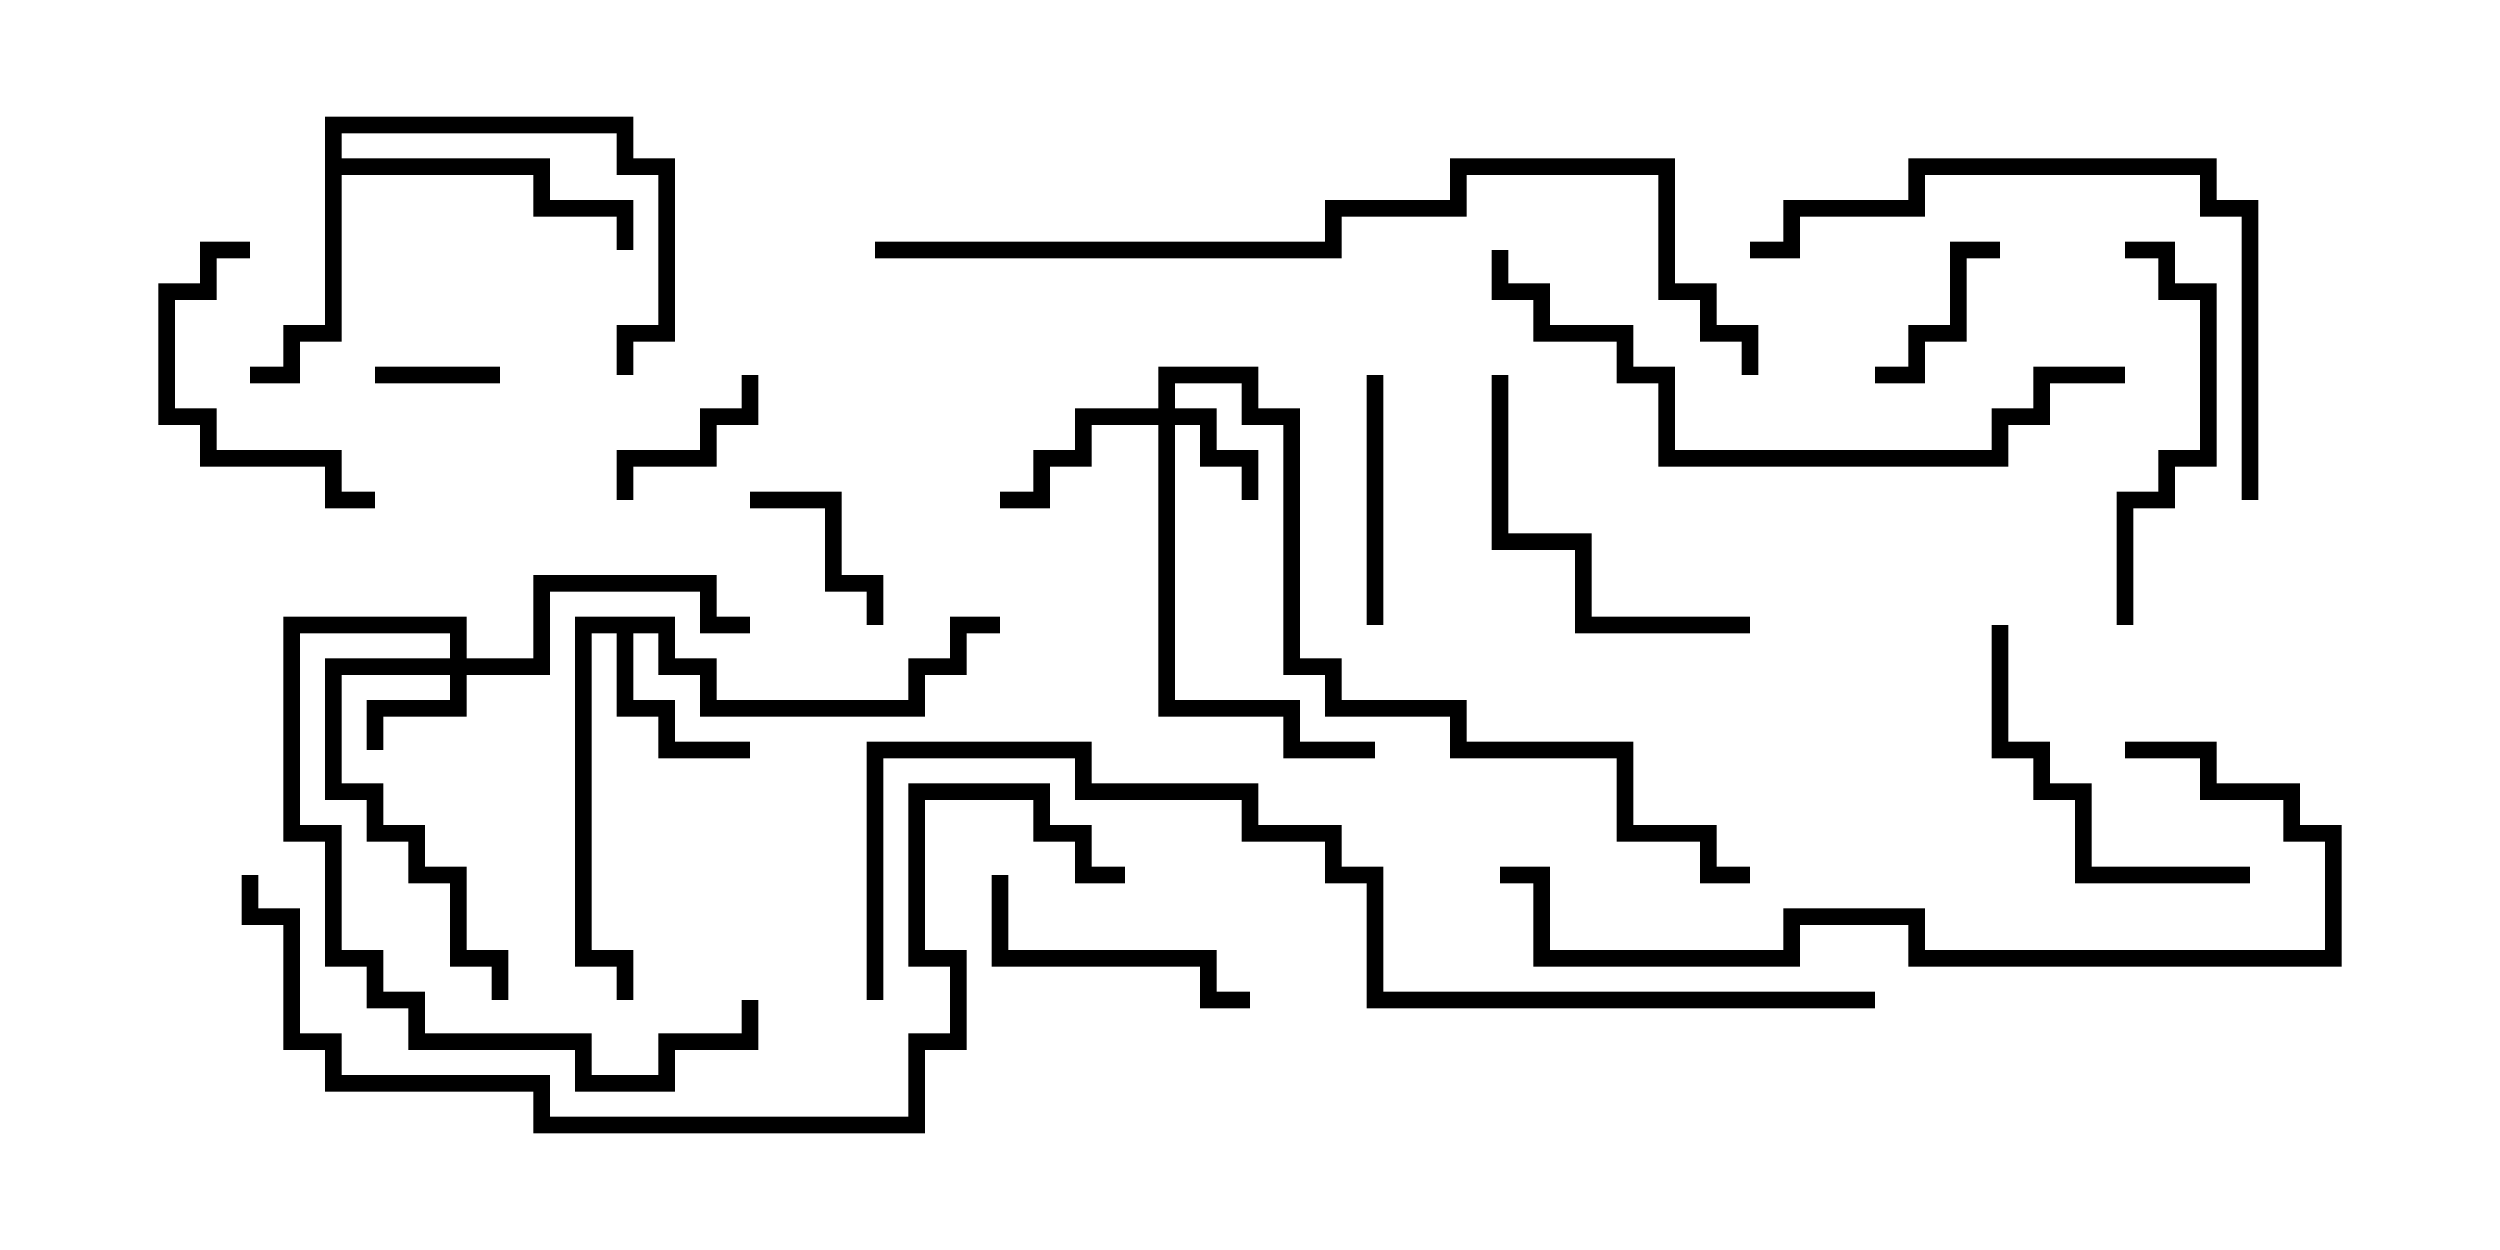 <svg version="1.1" width="30" height="15" xmlns="http://www.w3.org/2000/svg"><path d="M8.1,7.4L8.1,7.9L8.6,7.9L8.6,8.4L10.9,8.4L10.9,7.9L11.4,7.9L11.4,7.4L12,7.4L12,7.6L11.6,7.6L11.6,8.1L11.1,8.1L11.1,8.6L8.4,8.6L8.4,8.1L7.9,8.1L7.9,7.6L7.6,7.6L7.6,8.4L8.1,8.4L8.1,8.9L9,8.9L9,9.1L7.9,9.1L7.9,8.6L7.4,8.6L7.4,7.6L7.1,7.6L7.1,11.4L7.6,11.4L7.6,12L7.4,12L7.4,11.6L6.9,11.6L6.9,7.4z" stroke="none"/><path d="M3.9,1.4L7.6,1.4L7.6,1.9L8.1,1.9L8.1,4.1L7.6,4.1L7.6,4.5L7.4,4.5L7.4,3.9L7.9,3.9L7.9,2.1L7.4,2.1L7.4,1.6L4.1,1.6L4.1,1.9L6.6,1.9L6.6,2.4L7.6,2.4L7.6,3L7.4,3L7.4,2.6L6.4,2.6L6.4,2.1L4.1,2.1L4.1,4.1L3.6,4.1L3.6,4.6L3,4.6L3,4.4L3.4,4.4L3.4,3.9L3.9,3.9z" stroke="none"/><path d="M13.9,4.9L13.9,4.4L15.1,4.4L15.1,4.9L15.6,4.9L15.6,7.9L16.1,7.9L16.1,8.4L17.6,8.4L17.6,8.9L19.6,8.9L19.6,9.9L20.6,9.9L20.6,10.4L21,10.4L21,10.6L20.4,10.6L20.4,10.1L19.4,10.1L19.4,9.1L17.4,9.1L17.4,8.6L15.9,8.6L15.9,8.1L15.4,8.1L15.4,5.1L14.9,5.1L14.9,4.6L14.1,4.6L14.1,4.9L14.6,4.9L14.6,5.4L15.1,5.4L15.1,6L14.9,6L14.9,5.6L14.4,5.6L14.4,5.1L14.1,5.1L14.1,8.4L15.6,8.4L15.6,8.9L16.5,8.9L16.5,9.1L15.4,9.1L15.4,8.6L13.9,8.6L13.9,5.1L13.1,5.1L13.1,5.6L12.6,5.6L12.6,6.1L12,6.1L12,5.9L12.4,5.9L12.4,5.4L12.9,5.4L12.9,4.9z" stroke="none"/><path d="M5.4,7.9L5.4,7.6L3.6,7.6L3.6,9.9L4.1,9.9L4.1,11.4L4.6,11.4L4.6,11.9L5.1,11.9L5.1,12.4L7.1,12.4L7.1,12.9L7.9,12.9L7.9,12.4L8.9,12.4L8.9,12L9.1,12L9.1,12.6L8.1,12.6L8.1,13.1L6.9,13.1L6.9,12.6L4.9,12.6L4.9,12.1L4.4,12.1L4.4,11.6L3.9,11.6L3.9,10.1L3.4,10.1L3.4,7.4L5.6,7.4L5.6,7.9L6.4,7.9L6.4,6.9L8.6,6.9L8.6,7.4L9,7.4L9,7.6L8.4,7.6L8.4,7.1L6.6,7.1L6.6,8.1L5.6,8.1L5.6,8.6L4.6,8.6L4.6,9L4.4,9L4.4,8.4L5.4,8.4L5.4,8.1L4.1,8.1L4.1,9.4L4.6,9.4L4.6,9.9L5.1,9.9L5.1,10.4L5.6,10.4L5.6,11.4L6.1,11.4L6.1,12L5.9,12L5.9,11.6L5.4,11.6L5.4,10.6L4.9,10.6L4.9,10.1L4.4,10.1L4.4,9.6L3.9,9.6L3.9,7.9z" stroke="none"/><path d="M6,4.4L6,4.6L4.5,4.6L4.5,4.4z" stroke="none"/><path d="M24,2.9L24,3.1L23.6,3.1L23.6,4.1L23.1,4.1L23.1,4.6L22.5,4.6L22.5,4.4L22.9,4.4L22.9,3.9L23.4,3.9L23.4,2.9z" stroke="none"/><path d="M9,6.1L9,5.9L10.1,5.9L10.1,6.9L10.6,6.9L10.6,7.5L10.4,7.5L10.4,7.1L9.9,7.1L9.9,6.1z" stroke="none"/><path d="M7.6,6L7.4,6L7.4,5.4L8.4,5.4L8.4,4.9L8.9,4.9L8.9,4.5L9.1,4.5L9.1,5.1L8.6,5.1L8.6,5.6L7.6,5.6z" stroke="none"/><path d="M16.4,4.5L16.6,4.5L16.6,7.5L16.4,7.5z" stroke="none"/><path d="M15,11.9L15,12.1L14.4,12.1L14.4,11.6L11.9,11.6L11.9,10.5L12.1,10.5L12.1,11.4L14.6,11.4L14.6,11.9z" stroke="none"/><path d="M3,2.9L3,3.1L2.6,3.1L2.6,3.6L2.1,3.6L2.1,4.9L2.6,4.9L2.6,5.4L4.1,5.4L4.1,5.9L4.5,5.9L4.5,6.1L3.9,6.1L3.9,5.6L2.4,5.6L2.4,5.1L1.9,5.1L1.9,3.4L2.4,3.4L2.4,2.9z" stroke="none"/><path d="M27,10.4L27,10.6L24.9,10.6L24.9,9.6L24.4,9.6L24.4,9.1L23.9,9.1L23.9,7.5L24.1,7.5L24.1,8.9L24.6,8.9L24.6,9.4L25.1,9.4L25.1,10.4z" stroke="none"/><path d="M17.9,4.5L18.1,4.5L18.1,6.4L19.1,6.4L19.1,7.4L21,7.4L21,7.6L18.9,7.6L18.9,6.6L17.9,6.6z" stroke="none"/><path d="M25.5,3.1L25.5,2.9L26.1,2.9L26.1,3.4L26.6,3.4L26.6,5.6L26.1,5.6L26.1,6.1L25.6,6.1L25.6,7.5L25.4,7.5L25.4,5.9L25.9,5.9L25.9,5.4L26.4,5.4L26.4,3.6L25.9,3.6L25.9,3.1z" stroke="none"/><path d="M27.1,6L26.9,6L26.9,2.6L26.4,2.6L26.4,2.1L23.1,2.1L23.1,2.6L21.6,2.6L21.6,3.1L21,3.1L21,2.9L21.4,2.9L21.4,2.4L22.9,2.4L22.9,1.9L26.6,1.9L26.6,2.4L27.1,2.4z" stroke="none"/><path d="M17.9,3L18.1,3L18.1,3.4L18.6,3.4L18.6,3.9L19.6,3.9L19.6,4.4L20.1,4.4L20.1,5.4L23.9,5.4L23.9,4.9L24.4,4.9L24.4,4.4L25.5,4.4L25.5,4.6L24.6,4.6L24.6,5.1L24.1,5.1L24.1,5.6L19.9,5.6L19.9,4.6L19.4,4.6L19.4,4.1L18.4,4.1L18.4,3.6L17.9,3.6z" stroke="none"/><path d="M25.5,9.1L25.5,8.9L26.6,8.9L26.6,9.4L27.6,9.4L27.6,9.9L28.1,9.9L28.1,11.6L22.9,11.6L22.9,11.1L21.6,11.1L21.6,11.6L18.4,11.6L18.4,10.6L18,10.6L18,10.4L18.6,10.4L18.6,11.4L21.4,11.4L21.4,10.9L23.1,10.9L23.1,11.4L27.9,11.4L27.9,10.1L27.4,10.1L27.4,9.6L26.4,9.6L26.4,9.1z" stroke="none"/><path d="M2.9,10.5L3.1,10.5L3.1,10.9L3.6,10.9L3.6,12.4L4.1,12.4L4.1,12.9L6.6,12.9L6.6,13.4L10.9,13.4L10.9,12.4L11.4,12.4L11.4,11.6L10.9,11.6L10.9,9.4L12.6,9.4L12.6,9.9L13.1,9.9L13.1,10.4L13.5,10.4L13.5,10.6L12.9,10.6L12.9,10.1L12.4,10.1L12.4,9.6L11.1,9.6L11.1,11.4L11.6,11.4L11.6,12.6L11.1,12.6L11.1,13.6L6.4,13.6L6.4,13.1L3.9,13.1L3.9,12.6L3.4,12.6L3.4,11.1L2.9,11.1z" stroke="none"/><path d="M10.5,3.1L10.5,2.9L15.9,2.9L15.9,2.4L17.4,2.4L17.4,1.9L20.1,1.9L20.1,3.4L20.6,3.4L20.6,3.9L21.1,3.9L21.1,4.5L20.9,4.5L20.9,4.1L20.4,4.1L20.4,3.6L19.9,3.6L19.9,2.1L17.6,2.1L17.6,2.6L16.1,2.6L16.1,3.1z" stroke="none"/><path d="M22.5,11.9L22.5,12.1L16.4,12.1L16.4,10.6L15.9,10.6L15.9,10.1L14.9,10.1L14.9,9.6L12.9,9.6L12.9,9.1L10.6,9.1L10.6,12L10.4,12L10.4,8.9L13.1,8.9L13.1,9.4L15.1,9.4L15.1,9.9L16.1,9.9L16.1,10.4L16.6,10.4L16.6,11.9z" stroke="none"/></svg>